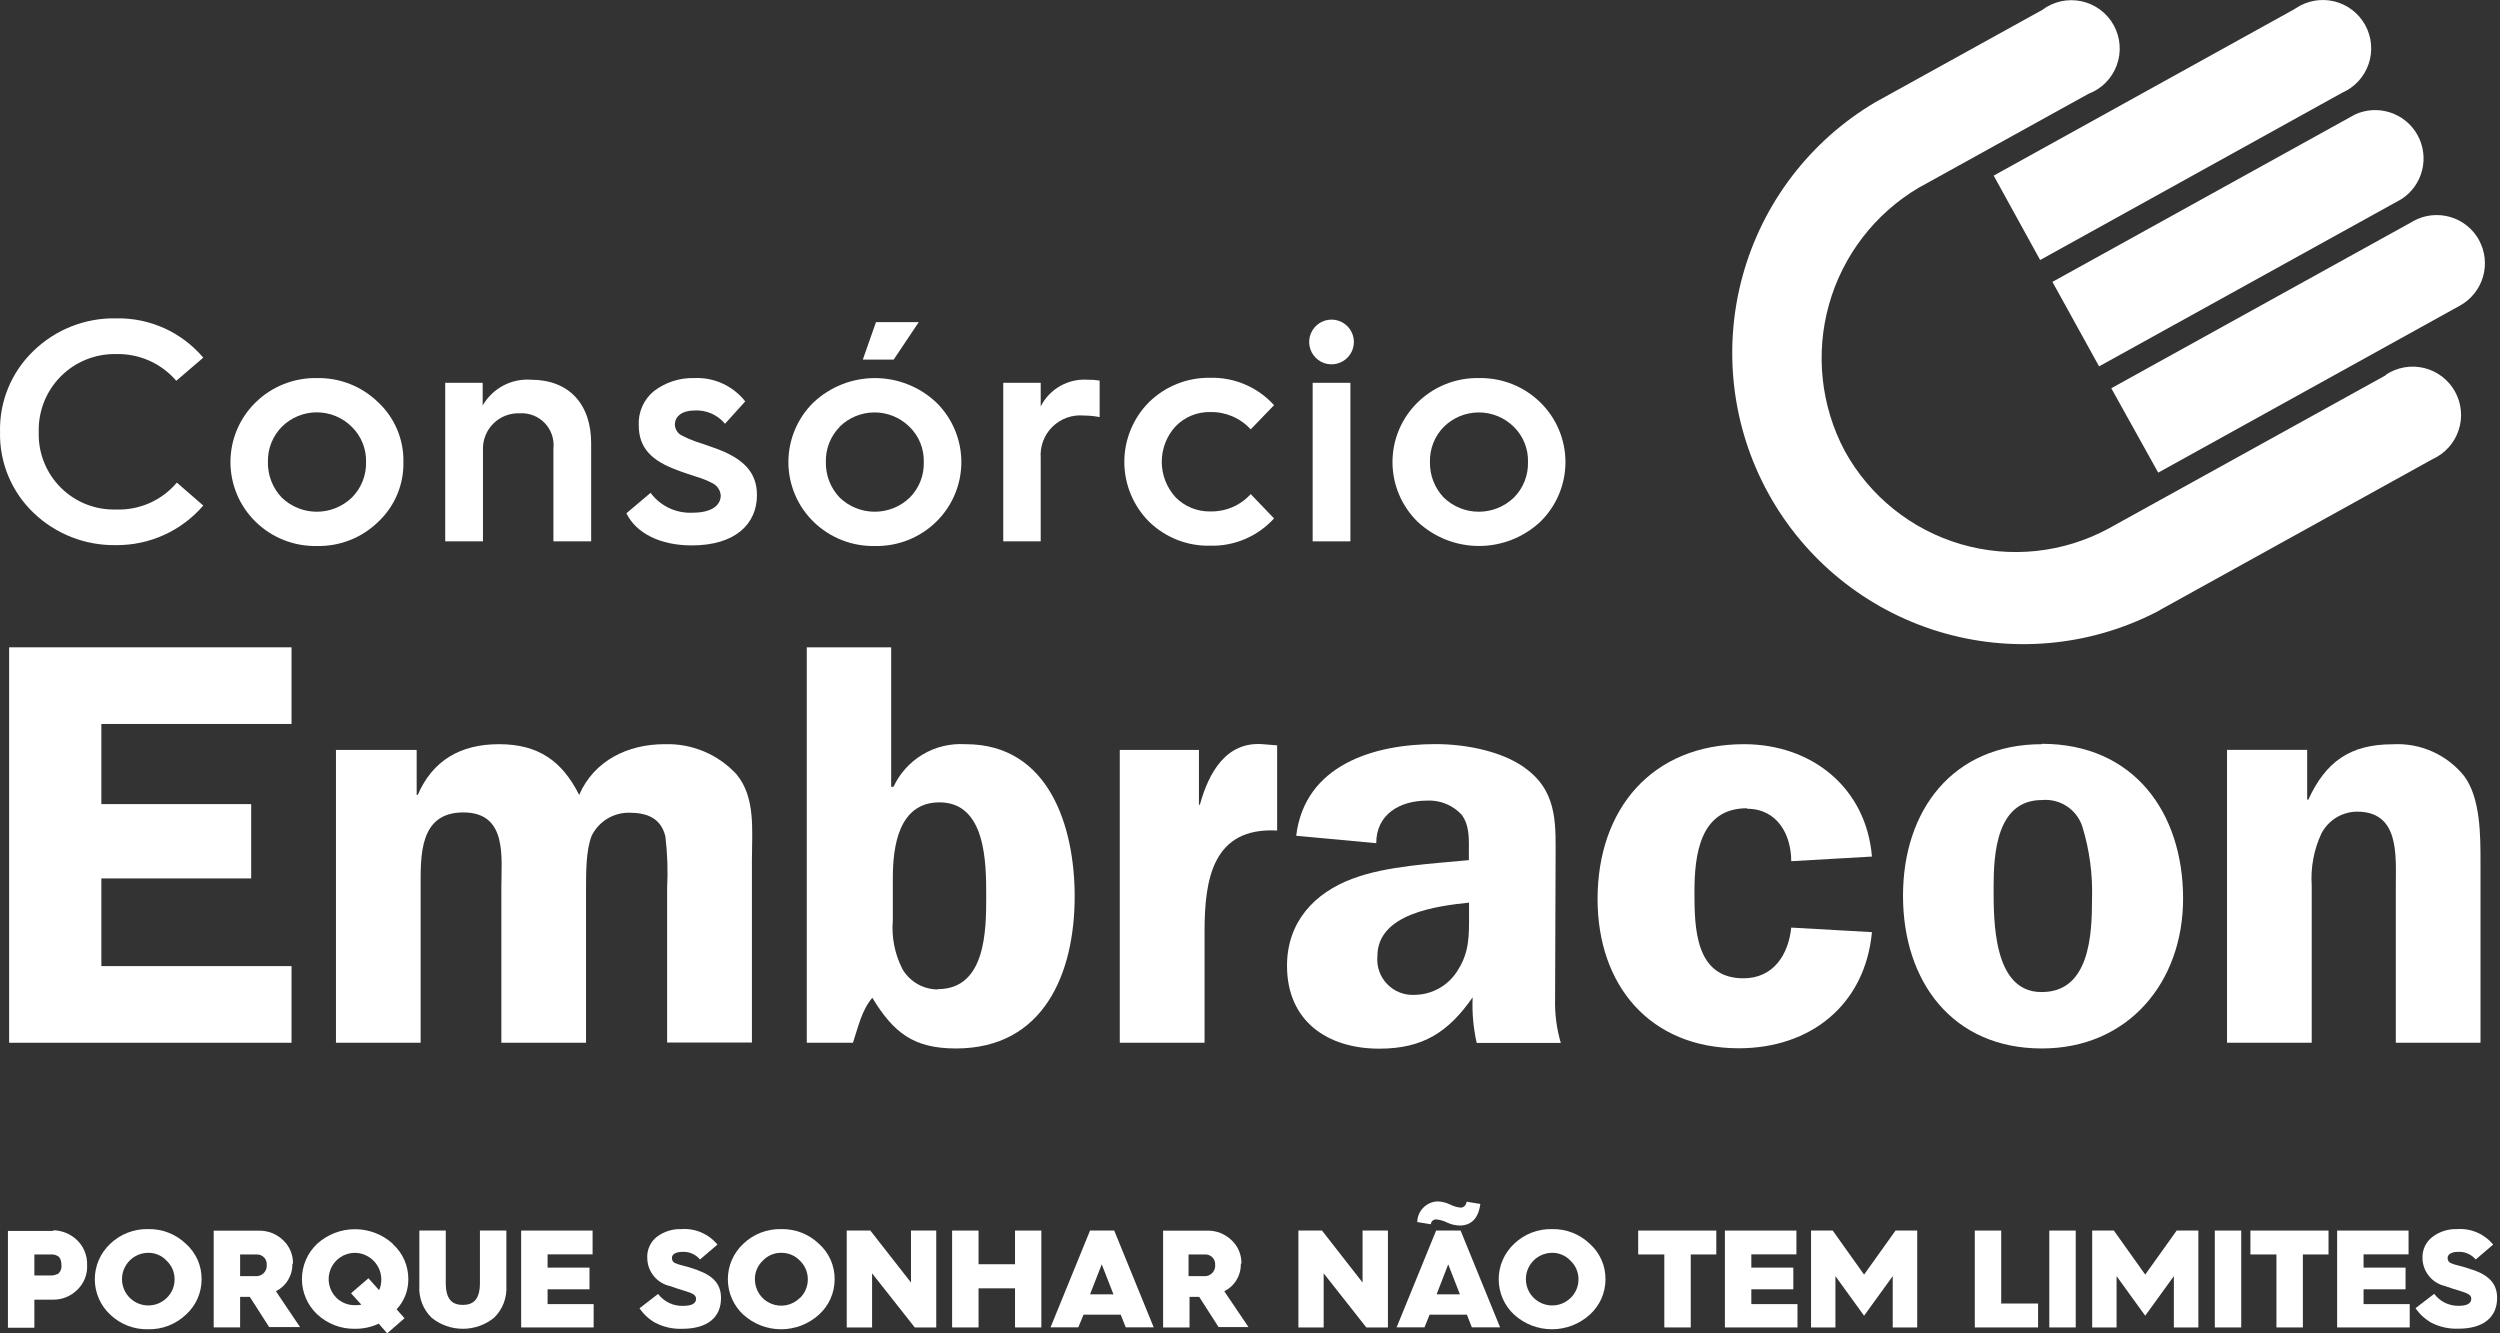 <svg width="300" height="160" viewBox="0 0 300 160" fill="none" xmlns="http://www.w3.org/2000/svg">
<rect x="0" y="0" width="300" height="160" fill="#333333" stroke="none"/>
<path d="M244.818 31.201L281.052 11.133C281.793 10.811 282.458 10.338 283.006 9.745C283.553 9.151 283.971 8.45 284.232 7.686C284.494 6.922 284.593 6.112 284.523 5.307C284.454 4.503 284.217 3.721 283.829 3.014C283.44 2.306 282.909 1.686 282.267 1.196C281.626 0.705 280.889 0.353 280.105 0.163C279.32 -0.027 278.504 -0.051 277.709 0.092C276.915 0.235 276.158 0.542 275.489 0.994L275.245 1.145L239.243 21.074L244.818 31.201Z" fill="white"/>
<path d="M282.295 13.908L246.292 33.825L251.89 43.964L288.171 23.896C289.408 23.098 290.295 21.86 290.654 20.432C291.013 19.004 290.816 17.494 290.103 16.206C289.391 14.918 288.216 13.948 286.815 13.494C285.415 13.039 283.895 13.133 282.562 13.757L282.306 13.908" fill="white"/>
<path d="M297.473 28.785C296.727 27.447 295.482 26.457 294.009 26.033C292.536 25.609 290.955 25.784 289.611 26.521L289.356 26.672L253.354 46.589L258.986 56.716L295.22 36.659C296.557 35.911 297.544 34.665 297.966 33.192C298.388 31.719 298.211 30.14 297.473 28.797" fill="white"/>
<path d="M286.313 45.009L286.058 45.16L253.063 63.405C247.625 66.36 241.239 67.041 235.299 65.3C229.36 63.559 224.352 59.538 221.37 54.114C218.502 48.714 217.827 42.416 219.483 36.531C221.14 30.645 225.002 25.625 230.266 22.514L230.626 22.317L250.613 11.26C251.392 10.966 252.099 10.507 252.685 9.916C253.272 9.324 253.724 8.613 254.011 7.831C254.299 7.049 254.414 6.215 254.351 5.384C254.287 4.554 254.045 3.747 253.642 3.018C253.239 2.289 252.684 1.655 252.014 1.16C251.344 0.664 250.576 0.319 249.761 0.147C248.946 -0.025 248.103 -0.02 247.291 0.162C246.478 0.344 245.714 0.699 245.05 1.203L244.795 1.342L225.052 12.259C217.223 16.88 211.503 24.369 209.106 33.137C206.709 41.905 207.822 51.263 212.211 59.224C216.599 67.184 223.917 73.122 232.611 75.776C241.305 78.43 250.691 77.592 258.777 73.439L259.579 72.986L291.922 55.09C292.652 54.759 293.306 54.28 293.841 53.684C294.377 53.087 294.783 52.387 295.035 51.626C295.287 50.865 295.378 50.06 295.303 49.262C295.229 48.464 294.99 47.69 294.601 46.989C294.213 46.288 293.684 45.675 293.047 45.188C292.41 44.702 291.679 44.352 290.901 44.162C290.122 43.972 289.313 43.944 288.523 44.082C287.734 44.22 286.981 44.52 286.313 44.963" fill="white"/>
<path d="M174.904 116.479C174.363 117.355 173.61 118.08 172.715 118.587C171.82 119.095 170.811 119.368 169.782 119.383C169.169 119.421 168.555 119.325 167.982 119.103C167.41 118.881 166.892 118.537 166.465 118.096C166.037 117.654 165.711 117.125 165.508 116.546C165.305 115.966 165.23 115.349 165.288 114.737C165.288 109.627 172.419 108.721 176.286 108.315V109.697C176.286 112.182 176.356 114.261 174.904 116.468V116.479ZM186.669 103.472C186.669 99.245 187.005 95.343 183.417 92.474C180.583 90.151 175.88 89.292 172.279 89.292C164.882 89.292 156.578 91.777 155.544 100.29L165.149 101.184C165.149 97.7 167.994 96.074 171.246 96.074C172.012 96.035 172.778 96.163 173.49 96.45C174.202 96.737 174.843 97.175 175.369 97.735C176.402 99.059 176.263 100.847 176.263 102.38V103.217C171.977 103.635 166.38 103.902 162.327 105.435C157.681 107.154 154.441 110.684 154.441 115.887C154.441 122.53 159.284 125.84 165.509 125.84C170.77 125.84 173.812 123.842 176.716 119.685C176.636 121.522 176.8 123.361 177.204 125.155H187.296C186.796 123.447 186.565 121.672 186.61 119.894L186.669 103.472Z" fill="white"/>
<path d="M1.096 125.131H34.984V115.933H12.163V105.411H30.141V96.492H12.163V86.876H34.984V77.678H1.096V125.131Z" fill="white"/>
<path d="M79.731 89.303C75.376 89.303 71.299 91.243 69.499 95.389C67.421 91.243 64.517 89.303 59.883 89.303C55.249 89.303 51.928 91.243 50.128 95.389H50V89.989H40.315V125.131H50.476V106.55C50.476 102.74 50.267 97.491 55.598 97.491C60.928 97.491 60.162 102.88 60.162 106.55V125.131H70.324V106.55C70.324 104.68 70.324 101.904 71.021 100.255C71.436 99.427 72.075 98.733 72.865 98.25C73.656 97.768 74.566 97.517 75.492 97.526C77.64 97.526 79.301 98.153 79.847 100.371C80.092 102.413 80.162 104.472 80.056 106.526V125.108H90.23V103.205C90.23 99.721 90.706 95.668 88.36 92.892C87.269 91.715 85.939 90.785 84.458 90.166C82.978 89.547 81.381 89.253 79.777 89.303" fill="white"/>
<path d="M112.586 118.732C111.721 118.741 110.869 118.521 110.117 118.094C109.364 117.668 108.738 117.051 108.3 116.305C107.369 114.494 106.967 112.457 107.139 110.428V105.342C107.139 101.614 107.824 96.283 112.737 96.283C118.346 96.283 118.346 103.623 118.346 107.56C118.346 111.497 118.346 118.697 112.539 118.697L112.586 118.732ZM115.791 89.303C114.015 89.198 112.248 89.628 110.719 90.539C109.191 91.451 107.972 92.8 107.22 94.413H106.941V77.678H96.814V125.131H102.354C102.981 123.261 103.388 121.252 104.677 119.731C107.243 123.958 109.659 125.816 114.711 125.816C125.291 125.816 128.961 116.758 128.961 107.56C128.961 99.256 125.918 89.303 115.884 89.303" fill="white"/>
<path d="M144.012 96.562H143.873V89.989H134.373V125.131H144.547V111.764C144.547 105.539 145.51 99.245 153.257 99.663V89.443L151.526 89.303C147.102 88.955 145.023 92.787 143.989 96.562" fill="white"/>
<path d="M209.629 97.049C213.287 97.049 214.948 100.162 214.948 103.344L224.633 102.787C223.948 94.552 217.445 89.303 209.28 89.303C198.213 89.303 191.709 97.119 191.709 107.885C191.709 118.256 198.004 125.793 208.653 125.793C217.236 125.793 223.809 120.613 224.633 111.857L214.948 111.311C214.611 114.563 212.811 117.396 209.211 117.396C203.404 117.396 203.334 111.311 203.334 107.014C203.334 102.519 204.019 96.991 209.629 96.991" fill="white"/>
<path d="M244.969 119.046C239.162 119.046 239.232 110.463 239.232 106.457C239.232 102.45 239.58 96.004 245.038 96.004C246.087 95.907 247.137 96.17 248.017 96.748C248.897 97.326 249.554 98.186 249.881 99.186C250.748 102.009 251.14 104.957 251.043 107.908C251.043 112.124 250.764 119.046 245.027 119.046H244.969ZM245.027 89.303C234.307 89.303 228.361 97.259 228.361 107.49C228.361 117.722 234.238 125.816 245.027 125.816C255.398 125.816 261.971 117.861 261.971 107.839C261.971 97.468 256.025 89.257 245.027 89.257" fill="white"/>
<path d="M295.743 93.182C294.719 91.889 293.397 90.862 291.891 90.189C290.385 89.516 288.738 89.216 287.091 89.315C281.97 89.315 279.066 91.452 276.999 95.958H276.86V89.988H267.244V125.131H277.406V106.247C277.264 104.108 277.663 101.967 278.567 100.023C278.975 99.237 279.589 98.577 280.345 98.114C281.1 97.652 281.967 97.404 282.852 97.398C287.962 97.398 287.498 102.647 287.498 106.247V125.131H297.66V103.414C297.66 100.232 297.66 95.807 295.732 93.171" fill="white"/>
<path d="M13.94 65.414C15.923 65.43 17.885 65.013 19.69 64.192C21.495 63.372 23.1 62.168 24.392 60.664L21.222 57.912C20.332 58.967 19.214 59.806 17.953 60.365C16.691 60.924 15.319 61.19 13.94 61.141C12.71 61.179 11.484 60.965 10.339 60.512C9.195 60.059 8.155 59.376 7.284 58.505C6.414 57.635 5.731 56.595 5.278 55.45C4.824 54.306 4.611 53.08 4.649 51.85C4.613 50.617 4.828 49.389 5.281 48.241C5.734 47.094 6.416 46.05 7.285 45.175C8.154 44.299 9.192 43.609 10.336 43.148C11.48 42.686 12.707 42.462 13.94 42.489C15.305 42.454 16.66 42.724 17.908 43.278C19.155 43.832 20.264 44.658 21.152 45.695L24.392 42.919C23.111 41.404 21.508 40.195 19.7 39.379C17.891 38.563 15.924 38.162 13.94 38.204C12.116 38.165 10.303 38.487 8.605 39.153C6.906 39.819 5.357 40.815 4.045 42.083C2.729 43.335 1.689 44.848 0.993 46.527C0.296 48.205 -0.04 50.01 0.004 51.827C-0.039 53.641 0.299 55.444 0.995 57.12C1.691 58.796 2.73 60.308 4.045 61.559C6.705 64.1 10.262 65.485 13.94 65.414Z" fill="white"/>
<path d="M42.219 59.712C41.09 60.799 39.583 61.407 38.015 61.407C36.447 61.407 34.941 60.799 33.811 59.712C32.717 58.566 32.12 57.034 32.15 55.45C32.129 54.67 32.265 53.893 32.55 53.167C32.836 52.441 33.264 51.779 33.811 51.222C34.926 50.108 36.438 49.481 38.015 49.481C39.592 49.481 41.104 50.108 42.219 51.222C42.779 51.772 43.22 52.431 43.514 53.158C43.807 53.886 43.948 54.666 43.926 55.45C43.946 56.239 43.805 57.024 43.512 57.757C43.218 58.49 42.779 59.155 42.219 59.712ZM48.409 55.45C48.437 54.111 48.182 52.78 47.662 51.546C47.142 50.311 46.368 49.2 45.39 48.284C44.42 47.334 43.27 46.587 42.008 46.086C40.745 45.586 39.396 45.342 38.038 45.369C36.679 45.342 35.328 45.585 34.063 46.086C32.799 46.586 31.647 47.334 30.675 48.284C29.719 49.217 28.96 50.331 28.441 51.562C27.922 52.792 27.655 54.114 27.655 55.45C27.655 56.785 27.922 58.107 28.441 59.338C28.96 60.569 29.719 61.683 30.675 62.615C31.648 63.565 32.8 64.31 34.064 64.809C35.329 65.307 36.68 65.549 38.038 65.519C39.395 65.549 40.744 65.307 42.007 64.808C43.269 64.31 44.419 63.564 45.39 62.615C46.367 61.699 47.141 60.588 47.661 59.354C48.181 58.119 48.436 56.789 48.409 55.45Z" fill="white"/>
<path d="M57.956 54.01C57.931 53.424 58.028 52.839 58.241 52.292C58.454 51.746 58.779 51.249 59.193 50.835C59.608 50.42 60.105 50.096 60.651 49.883C61.198 49.669 61.783 49.572 62.369 49.597C62.925 49.561 63.482 49.648 64.001 49.851C64.52 50.053 64.989 50.367 65.374 50.77C65.759 51.172 66.051 51.654 66.23 52.182C66.409 52.71 66.471 53.27 66.41 53.824V64.962H70.939V53.185C70.939 48.47 68.257 45.567 63.727 45.567C62.567 45.484 61.407 45.73 60.38 46.276C59.353 46.823 58.501 47.648 57.921 48.656V45.939H53.426V64.962H57.956V54.01Z" fill="white"/>
<path d="M85.724 53.754C84.969 53.487 83.912 53.104 83.401 52.953C82.872 52.763 82.356 52.538 81.856 52.279C81.602 52.162 81.385 51.976 81.231 51.742C81.078 51.508 80.992 51.235 80.985 50.955C80.985 49.933 81.891 49.26 83.308 49.26C84.006 49.214 84.704 49.334 85.346 49.61C85.989 49.887 86.556 50.312 87.001 50.851L89.428 48.168C88.702 47.242 87.764 46.505 86.692 46.018C85.621 45.531 84.448 45.308 83.273 45.369C81.544 45.328 79.853 45.877 78.477 46.925C77.866 47.423 77.382 48.058 77.066 48.779C76.749 49.5 76.607 50.285 76.653 51.072C76.653 53.789 78.268 55.334 81.299 56.425C81.938 56.693 83.064 57.029 83.622 57.227C84.235 57.406 84.83 57.643 85.398 57.935C85.7 58.064 85.961 58.273 86.153 58.539C86.346 58.805 86.462 59.118 86.49 59.445C86.49 60.606 85.468 61.524 83.099 61.524C82.13 61.571 81.164 61.379 80.286 60.963C79.409 60.548 78.648 59.923 78.07 59.143L75.167 61.593C76.328 63.974 79.209 65.449 83.018 65.449C88.186 65.449 90.834 62.917 90.834 59.41C90.834 56.693 89.243 54.997 85.735 53.754" fill="white"/>
<path d="M124.885 48.772V45.938H120.39V64.962H124.885V54.962C124.833 54.271 124.932 53.578 125.176 52.929C125.42 52.281 125.802 51.693 126.296 51.208C126.791 50.722 127.385 50.35 128.038 50.118C128.69 49.886 129.386 49.799 130.076 49.864C130.707 49.868 131.337 49.93 131.957 50.05V45.671C131.489 45.592 131.015 45.557 130.54 45.567C129.387 45.485 128.235 45.746 127.229 46.316C126.223 46.886 125.407 47.741 124.885 48.772Z" fill="white"/>
<path d="M145.255 65.484C146.687 65.518 148.11 65.242 149.426 64.677C150.743 64.112 151.922 63.27 152.885 62.209L150.086 59.294C149.476 59.966 148.729 60.498 147.896 60.857C147.062 61.216 146.162 61.392 145.255 61.373C144.479 61.391 143.708 61.25 142.989 60.958C142.27 60.667 141.618 60.231 141.074 59.678C140.005 58.516 139.411 56.994 139.411 55.415C139.411 53.836 140.005 52.315 141.074 51.153C141.616 50.596 142.267 50.157 142.986 49.863C143.706 49.569 144.478 49.427 145.255 49.446C146.161 49.43 147.061 49.607 147.894 49.965C148.727 50.323 149.474 50.855 150.086 51.525L152.885 48.621C151.924 47.557 150.745 46.712 149.429 46.145C148.112 45.578 146.688 45.301 145.255 45.335C143.898 45.308 142.55 45.55 141.288 46.049C140.026 46.547 138.875 47.291 137.903 48.238C136.957 49.181 136.207 50.301 135.695 51.535C135.183 52.769 134.919 54.091 134.919 55.427C134.919 56.763 135.183 58.085 135.695 59.319C136.207 60.552 136.957 61.673 137.903 62.616C138.876 63.56 140.027 64.3 141.289 64.793C142.552 65.285 143.9 65.52 145.255 65.484Z" fill="white"/>
<path d="M159.783 38.355C159.253 38.355 158.734 38.512 158.293 38.807C157.852 39.102 157.508 39.521 157.305 40.011C157.102 40.501 157.049 41.041 157.152 41.561C157.256 42.081 157.511 42.559 157.886 42.935C158.262 43.31 158.74 43.565 159.26 43.669C159.78 43.772 160.32 43.719 160.81 43.516C161.3 43.313 161.719 42.969 162.014 42.528C162.309 42.087 162.466 41.568 162.466 41.038C162.466 40.326 162.183 39.644 161.68 39.141C161.177 38.638 160.495 38.355 159.783 38.355Z" fill="white"/>
<path d="M162.048 45.938H157.519V64.962H162.048V45.938Z" fill="white"/>
<path d="M181.663 59.712C180.533 60.8 179.027 61.407 177.459 61.407C175.891 61.407 174.384 60.8 173.255 59.712C172.16 58.566 171.564 57.034 171.594 55.45C171.573 54.67 171.709 53.894 171.994 53.167C172.279 52.441 172.708 51.78 173.255 51.223C174.373 50.114 175.884 49.491 177.459 49.491C179.034 49.491 180.545 50.114 181.663 51.223C182.221 51.773 182.66 52.432 182.952 53.159C183.244 53.887 183.382 54.667 183.359 55.45C183.38 56.238 183.241 57.023 182.949 57.756C182.658 58.489 182.22 59.154 181.663 59.712ZM177.482 45.37C176.123 45.34 174.771 45.583 173.506 46.084C172.242 46.584 171.09 47.333 170.119 48.285C169.163 49.217 168.404 50.331 167.885 51.562C167.366 52.793 167.099 54.115 167.099 55.45C167.099 56.785 167.366 58.108 167.885 59.338C168.404 60.569 169.163 61.683 170.119 62.616C172.115 64.48 174.745 65.517 177.476 65.517C180.208 65.517 182.837 64.48 184.833 62.616C185.789 61.683 186.549 60.569 187.068 59.338C187.586 58.108 187.854 56.785 187.854 55.45C187.854 54.115 187.586 52.793 187.068 51.562C186.549 50.331 185.789 49.217 184.833 48.285C183.864 47.334 182.714 46.587 181.452 46.086C180.189 45.586 178.84 45.342 177.482 45.37Z" fill="white"/>
<path d="M110.251 38.657H105.118L103.539 43.151H107.243L110.251 38.657Z" fill="white"/>
<path d="M100.74 51.223C101.858 50.113 103.369 49.491 104.944 49.491C106.519 49.491 108.03 50.113 109.148 51.223C109.708 51.772 110.149 52.431 110.443 53.158C110.736 53.886 110.877 54.666 110.855 55.45C110.878 56.237 110.741 57.022 110.452 57.754C110.162 58.487 109.726 59.153 109.171 59.712C108.042 60.799 106.535 61.407 104.967 61.407C103.399 61.407 101.893 60.799 100.763 59.712C99.669 58.566 99.072 57.034 99.102 55.45C99.081 54.67 99.217 53.894 99.502 53.167C99.788 52.441 100.216 51.779 100.763 51.223H100.74ZM104.99 65.519C106.347 65.549 107.697 65.307 108.959 64.808C110.221 64.31 111.371 63.564 112.342 62.615C113.298 61.683 114.057 60.569 114.576 59.338C115.095 58.107 115.362 56.785 115.362 55.45C115.362 54.114 115.095 52.793 114.576 51.562C114.057 50.331 113.298 49.217 112.342 48.284C110.35 46.412 107.719 45.37 104.985 45.37C102.251 45.37 99.62 46.412 97.627 48.284C96.671 49.217 95.912 50.331 95.393 51.562C94.875 52.793 94.607 54.114 94.607 55.45C94.607 56.785 94.875 58.107 95.393 59.338C95.912 60.569 96.671 61.683 97.627 62.615C98.6 63.565 99.752 64.31 101.016 64.809C102.281 65.308 103.632 65.549 104.99 65.519Z" fill="white"/>
<path d="M6.852 152.892C6.673 152.99 6.475 153.046 6.271 153.055H4.123V150.535H6.26C6.466 150.537 6.669 150.589 6.852 150.686C7.177 150.813 7.374 151.22 7.374 151.847C7.396 152.059 7.359 152.274 7.267 152.466C7.174 152.659 7.031 152.822 6.852 152.939V152.892ZM6.399 147.713H0.952V159.326H4.123V155.958H6.445C7.497 155.951 8.505 155.534 9.256 154.797C9.66 154.414 9.977 153.948 10.184 153.43C10.39 152.913 10.482 152.357 10.452 151.801C10.474 151.206 10.361 150.614 10.121 150.069C9.882 149.524 9.523 149.04 9.07 148.653C8.324 148.015 7.38 147.654 6.399 147.631" fill="white"/>
<path d="M19.999 155.761C19.628 156.121 19.176 156.385 18.68 156.529C18.184 156.673 17.66 156.694 17.155 156.589C16.649 156.484 16.177 156.257 15.779 155.927C15.382 155.597 15.071 155.175 14.875 154.697C14.679 154.22 14.602 153.701 14.653 153.187C14.703 152.673 14.879 152.179 15.165 151.749C15.45 151.319 15.837 150.965 16.291 150.719C16.745 150.473 17.253 150.342 17.769 150.337C18.187 150.33 18.601 150.412 18.985 150.576C19.369 150.74 19.715 150.983 19.999 151.29C20.302 151.576 20.544 151.921 20.708 152.305C20.871 152.689 20.954 153.102 20.951 153.519C20.953 153.938 20.87 154.353 20.706 154.738C20.542 155.124 20.302 155.472 19.999 155.761ZM17.769 147.492C16.933 147.472 16.102 147.618 15.322 147.921C14.543 148.224 13.831 148.678 13.228 149.257C12.644 149.801 12.178 150.459 11.86 151.19C11.542 151.921 11.377 152.71 11.377 153.508C11.377 154.305 11.542 155.094 11.86 155.826C12.178 156.557 12.644 157.215 13.228 157.758C14.45 158.92 16.083 159.551 17.769 159.512C19.455 159.551 21.088 158.92 22.31 157.758C22.905 157.222 23.38 156.566 23.704 155.834C24.029 155.101 24.195 154.309 24.191 153.508C24.2 152.706 24.036 151.912 23.712 151.178C23.387 150.445 22.909 149.79 22.31 149.257C21.707 148.678 20.995 148.224 20.216 147.921C19.436 147.618 18.605 147.472 17.769 147.492Z" fill="white"/>
<path d="M30.579 153.136H28.814V150.535H30.846C31.005 150.534 31.161 150.567 31.307 150.629C31.453 150.692 31.584 150.784 31.693 150.899C31.802 151.014 31.886 151.151 31.94 151.3C31.994 151.449 32.017 151.607 32.007 151.766C32.025 151.95 32.002 152.136 31.94 152.311C31.877 152.485 31.777 152.644 31.646 152.775C31.515 152.906 31.356 153.006 31.182 153.069C31.008 153.131 30.821 153.154 30.637 153.136H30.579ZM35.155 151.673C35.172 151.145 35.077 150.62 34.877 150.132C34.677 149.643 34.376 149.203 33.993 148.839C33.601 148.459 33.137 148.161 32.629 147.961C32.121 147.762 31.578 147.666 31.032 147.678H25.643V159.291H28.814V155.621H29.975L32.298 159.245H36.002L33.111 154.948C33.722 154.64 34.233 154.164 34.583 153.576C34.933 152.987 35.107 152.311 35.085 151.626" fill="white"/>
<path d="M45.49 154.82L44.213 153.392L42.122 155.192L43.365 156.562C43.112 156.608 42.855 156.627 42.598 156.621C42.184 156.627 41.773 156.551 41.388 156.398C41.004 156.244 40.653 156.016 40.357 155.726C39.916 155.284 39.616 154.721 39.495 154.108C39.374 153.495 39.438 152.86 39.678 152.283C39.918 151.707 40.323 151.214 40.843 150.868C41.363 150.521 41.974 150.337 42.598 150.338C43.43 150.352 44.223 150.688 44.812 151.275C45.401 151.862 45.739 152.654 45.757 153.485C45.777 153.945 45.686 154.403 45.49 154.82ZM47.128 149.246C45.886 148.125 44.272 147.504 42.598 147.504C40.925 147.504 39.311 148.125 38.069 149.246C37.489 149.789 37.026 150.446 36.71 151.175C36.394 151.904 36.231 152.69 36.231 153.485C36.231 154.28 36.394 155.066 36.71 155.795C37.026 156.524 37.489 157.181 38.069 157.724C39.297 158.867 40.921 159.488 42.598 159.454C43.581 159.465 44.553 159.254 45.444 158.839L46.466 160L48.544 158.188L47.592 157.12C48.505 156.144 49.008 154.855 48.998 153.52C49.007 152.721 48.845 151.929 48.523 151.197C48.2 150.466 47.724 149.812 47.128 149.281" fill="white"/>
<path d="M57.592 153.949C57.592 155.877 56.86 156.586 55.536 156.586C54.212 156.586 53.492 155.877 53.492 153.949V147.667H50.322V154.286C50.275 154.998 50.383 155.712 50.64 156.378C50.897 157.044 51.295 157.646 51.808 158.142C52.867 158.991 54.184 159.454 55.542 159.454C56.9 159.454 58.217 158.991 59.276 158.142C59.789 157.646 60.188 157.044 60.444 156.378C60.701 155.712 60.809 154.998 60.762 154.286V147.667H57.592V153.949Z" fill="white"/>
<path d="M65.71 154.716H70.738V152.114H65.71V150.523H71.11V147.667H62.539V159.292H71.238V156.493H65.71V154.716Z" fill="white"/>
<path d="M83.734 152.417C83.065 152.172 82.383 151.967 81.69 151.801C81.49 151.755 81.296 151.688 81.109 151.604C80.963 151.566 80.835 151.477 80.748 151.354C80.661 151.231 80.62 151.08 80.633 150.93C80.633 150.523 81.086 150.222 81.899 150.222C82.296 150.202 82.693 150.274 83.058 150.434C83.422 150.593 83.745 150.834 84.001 151.139L86.092 149.351C85.575 148.718 84.913 148.22 84.164 147.896C83.414 147.573 82.597 147.434 81.783 147.492C80.724 147.453 79.683 147.776 78.833 148.41C78.446 148.712 78.138 149.103 77.936 149.55C77.734 149.997 77.643 150.487 77.672 150.976C77.683 151.755 77.954 152.507 78.442 153.113C78.931 153.72 79.608 154.145 80.366 154.321C80.912 154.53 81.748 154.774 82.201 154.913L82.875 155.146C83.328 155.331 83.525 155.541 83.525 155.866C83.525 156.412 83.014 156.702 81.98 156.702C81.401 156.724 80.825 156.605 80.301 156.356C79.778 156.108 79.322 155.736 78.972 155.273L76.743 156.992C77.233 157.721 77.89 158.322 78.659 158.746C79.653 159.254 80.76 159.498 81.876 159.454C84.965 159.454 86.521 158.026 86.521 155.773C86.521 154.193 85.708 153.137 83.699 152.417" fill="white"/>
<path d="M95.975 155.761C95.532 156.202 94.969 156.502 94.356 156.622C93.743 156.743 93.109 156.68 92.532 156.44C91.955 156.2 91.462 155.795 91.116 155.275C90.77 154.755 90.585 154.144 90.586 153.519C90.58 153.103 90.66 152.69 90.822 152.306C90.984 151.922 91.224 151.576 91.527 151.29C91.811 150.983 92.156 150.74 92.54 150.576C92.924 150.412 93.339 150.33 93.757 150.337C94.176 150.332 94.592 150.414 94.978 150.577C95.363 150.741 95.711 150.984 95.998 151.29C96.298 151.578 96.536 151.924 96.698 152.308C96.859 152.691 96.941 153.103 96.939 153.519C96.94 153.937 96.858 154.351 96.696 154.736C96.534 155.121 96.297 155.469 95.998 155.761H95.975ZM93.733 147.492C92.897 147.472 92.066 147.618 91.287 147.921C90.507 148.224 89.796 148.678 89.192 149.257C88.609 149.801 88.143 150.459 87.825 151.19C87.506 151.921 87.342 152.71 87.342 153.508C87.342 154.305 87.506 155.094 87.825 155.826C88.143 156.557 88.609 157.215 89.192 157.758C90.436 158.886 92.055 159.511 93.733 159.511C95.412 159.511 97.031 158.886 98.274 157.758C98.869 157.222 99.344 156.566 99.669 155.834C99.993 155.101 100.159 154.309 100.156 153.508C100.164 152.706 100 151.912 99.676 151.178C99.351 150.445 98.873 149.79 98.274 149.257C97.671 148.678 96.959 148.224 96.18 147.921C95.401 147.618 94.569 147.472 93.733 147.492Z" fill="white"/>
<path d="M109.318 153.903L104.441 147.667H101.607V159.292H104.65V152.8L109.771 159.292H112.349V147.667H109.318V153.903Z" fill="white"/>
<path d="M121.803 151.708H117.425V147.667H114.254V159.292H117.425V154.6H121.803V159.292H124.962V147.667H121.803V151.708Z" fill="white"/>
<path d="M130.804 155.32L132.209 151.72L133.614 155.32H130.804ZM130.804 147.667L126.065 159.28H129.399L130.026 157.759H134.485L135.089 159.28H138.445L133.707 147.667H130.804Z" fill="white"/>
<path d="M144.391 153.136H142.626V150.535H144.659C144.817 150.535 144.974 150.567 145.12 150.629C145.265 150.692 145.397 150.784 145.505 150.899C145.614 151.015 145.698 151.151 145.752 151.3C145.806 151.449 145.829 151.608 145.82 151.766C145.838 151.95 145.815 152.137 145.752 152.311C145.69 152.485 145.589 152.644 145.458 152.775C145.327 152.906 145.169 153.006 144.995 153.069C144.82 153.131 144.634 153.154 144.449 153.136H144.391ZM148.967 151.673C148.986 151.145 148.892 150.62 148.692 150.131C148.492 149.642 148.19 149.202 147.806 148.839C147.417 148.459 146.955 148.16 146.448 147.96C145.942 147.761 145.4 147.665 144.856 147.678H139.572V159.292H142.742V155.622H143.904L146.226 159.245H149.815L146.912 154.948C147.526 154.643 148.04 154.168 148.392 153.579C148.745 152.99 148.92 152.312 148.897 151.627" fill="white"/>
<path d="M163.507 153.903L158.641 147.667H155.808V159.292H158.839V152.8L163.96 159.292H166.55V147.667H163.507V153.903Z" fill="white"/>
<path d="M172.392 155.32L173.785 151.72L175.19 155.32H172.392ZM172.334 147.667L167.595 159.28H170.94L171.555 157.759H176.027L176.619 159.28H180.01L175.272 147.667H172.334Z" fill="white"/>
<path d="M172.369 146.331C172.805 146.374 173.23 146.496 173.623 146.691C174.098 146.922 174.617 147.048 175.144 147.063C176.573 147.063 177.409 146.192 177.641 144.473L176.004 144.206C175.888 144.682 175.644 144.914 175.272 144.914C174.834 144.871 174.409 144.744 174.018 144.543C173.557 144.318 173.055 144.192 172.543 144.171C171.891 144.183 171.268 144.447 170.807 144.909C170.346 145.37 170.081 145.992 170.069 146.645L171.707 146.912C171.71 146.829 171.729 146.748 171.765 146.674C171.8 146.599 171.85 146.533 171.912 146.478C171.974 146.424 172.047 146.383 172.125 146.357C172.204 146.332 172.287 146.323 172.369 146.331Z" fill="white"/>
<path d="M188.465 155.761C188.095 156.121 187.642 156.385 187.146 156.529C186.65 156.673 186.127 156.694 185.621 156.589C185.115 156.484 184.643 156.257 184.246 155.927C183.848 155.597 183.538 155.175 183.341 154.697C183.145 154.22 183.069 153.701 183.119 153.187C183.17 152.673 183.345 152.179 183.631 151.749C183.917 151.319 184.303 150.965 184.757 150.719C185.211 150.473 185.719 150.342 186.235 150.337C186.653 150.33 187.067 150.412 187.452 150.576C187.836 150.74 188.181 150.983 188.465 151.29C188.769 151.576 189.01 151.921 189.174 152.305C189.338 152.689 189.421 153.102 189.417 153.519C189.419 153.938 189.336 154.353 189.172 154.738C189.009 155.124 188.768 155.472 188.465 155.761ZM186.235 147.492C185.399 147.472 184.568 147.618 183.788 147.921C183.009 148.224 182.297 148.678 181.694 149.257C181.11 149.801 180.645 150.459 180.326 151.19C180.008 151.921 179.844 152.71 179.844 153.508C179.844 154.305 180.008 155.094 180.326 155.826C180.645 156.557 181.11 157.215 181.694 157.758C182.938 158.886 184.556 159.511 186.235 159.511C187.914 159.511 189.533 158.886 190.776 157.758C191.371 157.222 191.846 156.566 192.171 155.834C192.495 155.101 192.661 154.309 192.658 153.508C192.666 152.706 192.502 151.912 192.178 151.178C191.853 150.445 191.375 149.79 190.776 149.257C190.173 148.678 189.461 148.224 188.682 147.921C187.903 147.618 187.071 147.472 186.235 147.492Z" fill="white"/>
<path d="M196.583 150.535H199.718V159.292H202.889V150.535H205.955V147.667H196.583V150.535Z" fill="white"/>
<path d="M210.159 154.716H215.199V152.114H210.159V150.523H215.571V147.667H206.988V159.292H215.698V156.493H210.159V154.716Z" fill="white"/>
<path d="M223.689 152.951L219.926 147.667H217.325V159.292H220.251V153.136L223.689 157.886L227.127 153.136V159.292H230.065V147.667H227.463L223.689 152.951Z" fill="white"/>
<path d="M240.145 147.667H236.975V159.292H244.57V156.423H240.145V147.667Z" fill="white"/>
<path d="M249.087 147.667H245.917V159.292H249.087V147.667Z" fill="white"/>
<path d="M257.426 152.951L253.663 147.667H251.062V159.292H253.989V153.136L257.426 157.886L260.864 153.136V159.292H263.802V147.667H261.201L257.426 152.951Z" fill="white"/>
<path d="M268.947 147.667H265.776V159.292H268.947V147.667Z" fill="white"/>
<path d="M270.05 150.535H273.174V159.292H276.345V150.535H279.422V147.667H270.05V150.535Z" fill="white"/>
<path d="M283.627 154.716H288.667V152.114H283.627V150.523H289.027V147.667H280.456V159.292H289.166V156.493H283.627V154.716Z" fill="white"/>
<path d="M296.819 152.416C296.15 152.172 295.468 151.966 294.775 151.801C294.572 151.754 294.374 151.688 294.183 151.603C294.039 151.563 293.914 151.474 293.829 151.351C293.744 151.227 293.705 151.078 293.719 150.93C293.719 150.523 294.171 150.221 294.984 150.221C295.382 150.202 295.778 150.275 296.143 150.434C296.507 150.594 296.83 150.835 297.086 151.139L299.177 149.35C298.659 148.719 297.998 148.221 297.248 147.897C296.499 147.574 295.683 147.435 294.868 147.492C293.809 147.452 292.768 147.776 291.918 148.409C291.521 148.705 291.202 149.094 290.989 149.541C290.777 149.988 290.677 150.481 290.699 150.976C290.709 151.753 290.979 152.504 291.465 153.11C291.951 153.716 292.626 154.142 293.382 154.321C293.939 154.53 294.775 154.774 295.217 154.913L295.902 155.145C296.355 155.331 296.552 155.54 296.552 155.865C296.552 156.411 296.041 156.701 295.008 156.701C294.445 156.705 293.889 156.577 293.385 156.327C292.88 156.077 292.442 155.712 292.104 155.261L289.863 156.98C290.359 157.704 291.015 158.304 291.779 158.734C292.777 159.241 293.889 159.485 295.008 159.442C298.085 159.442 299.653 158.014 299.653 155.761C299.653 154.181 298.84 153.125 296.831 152.404" fill="white"/>
</svg>
